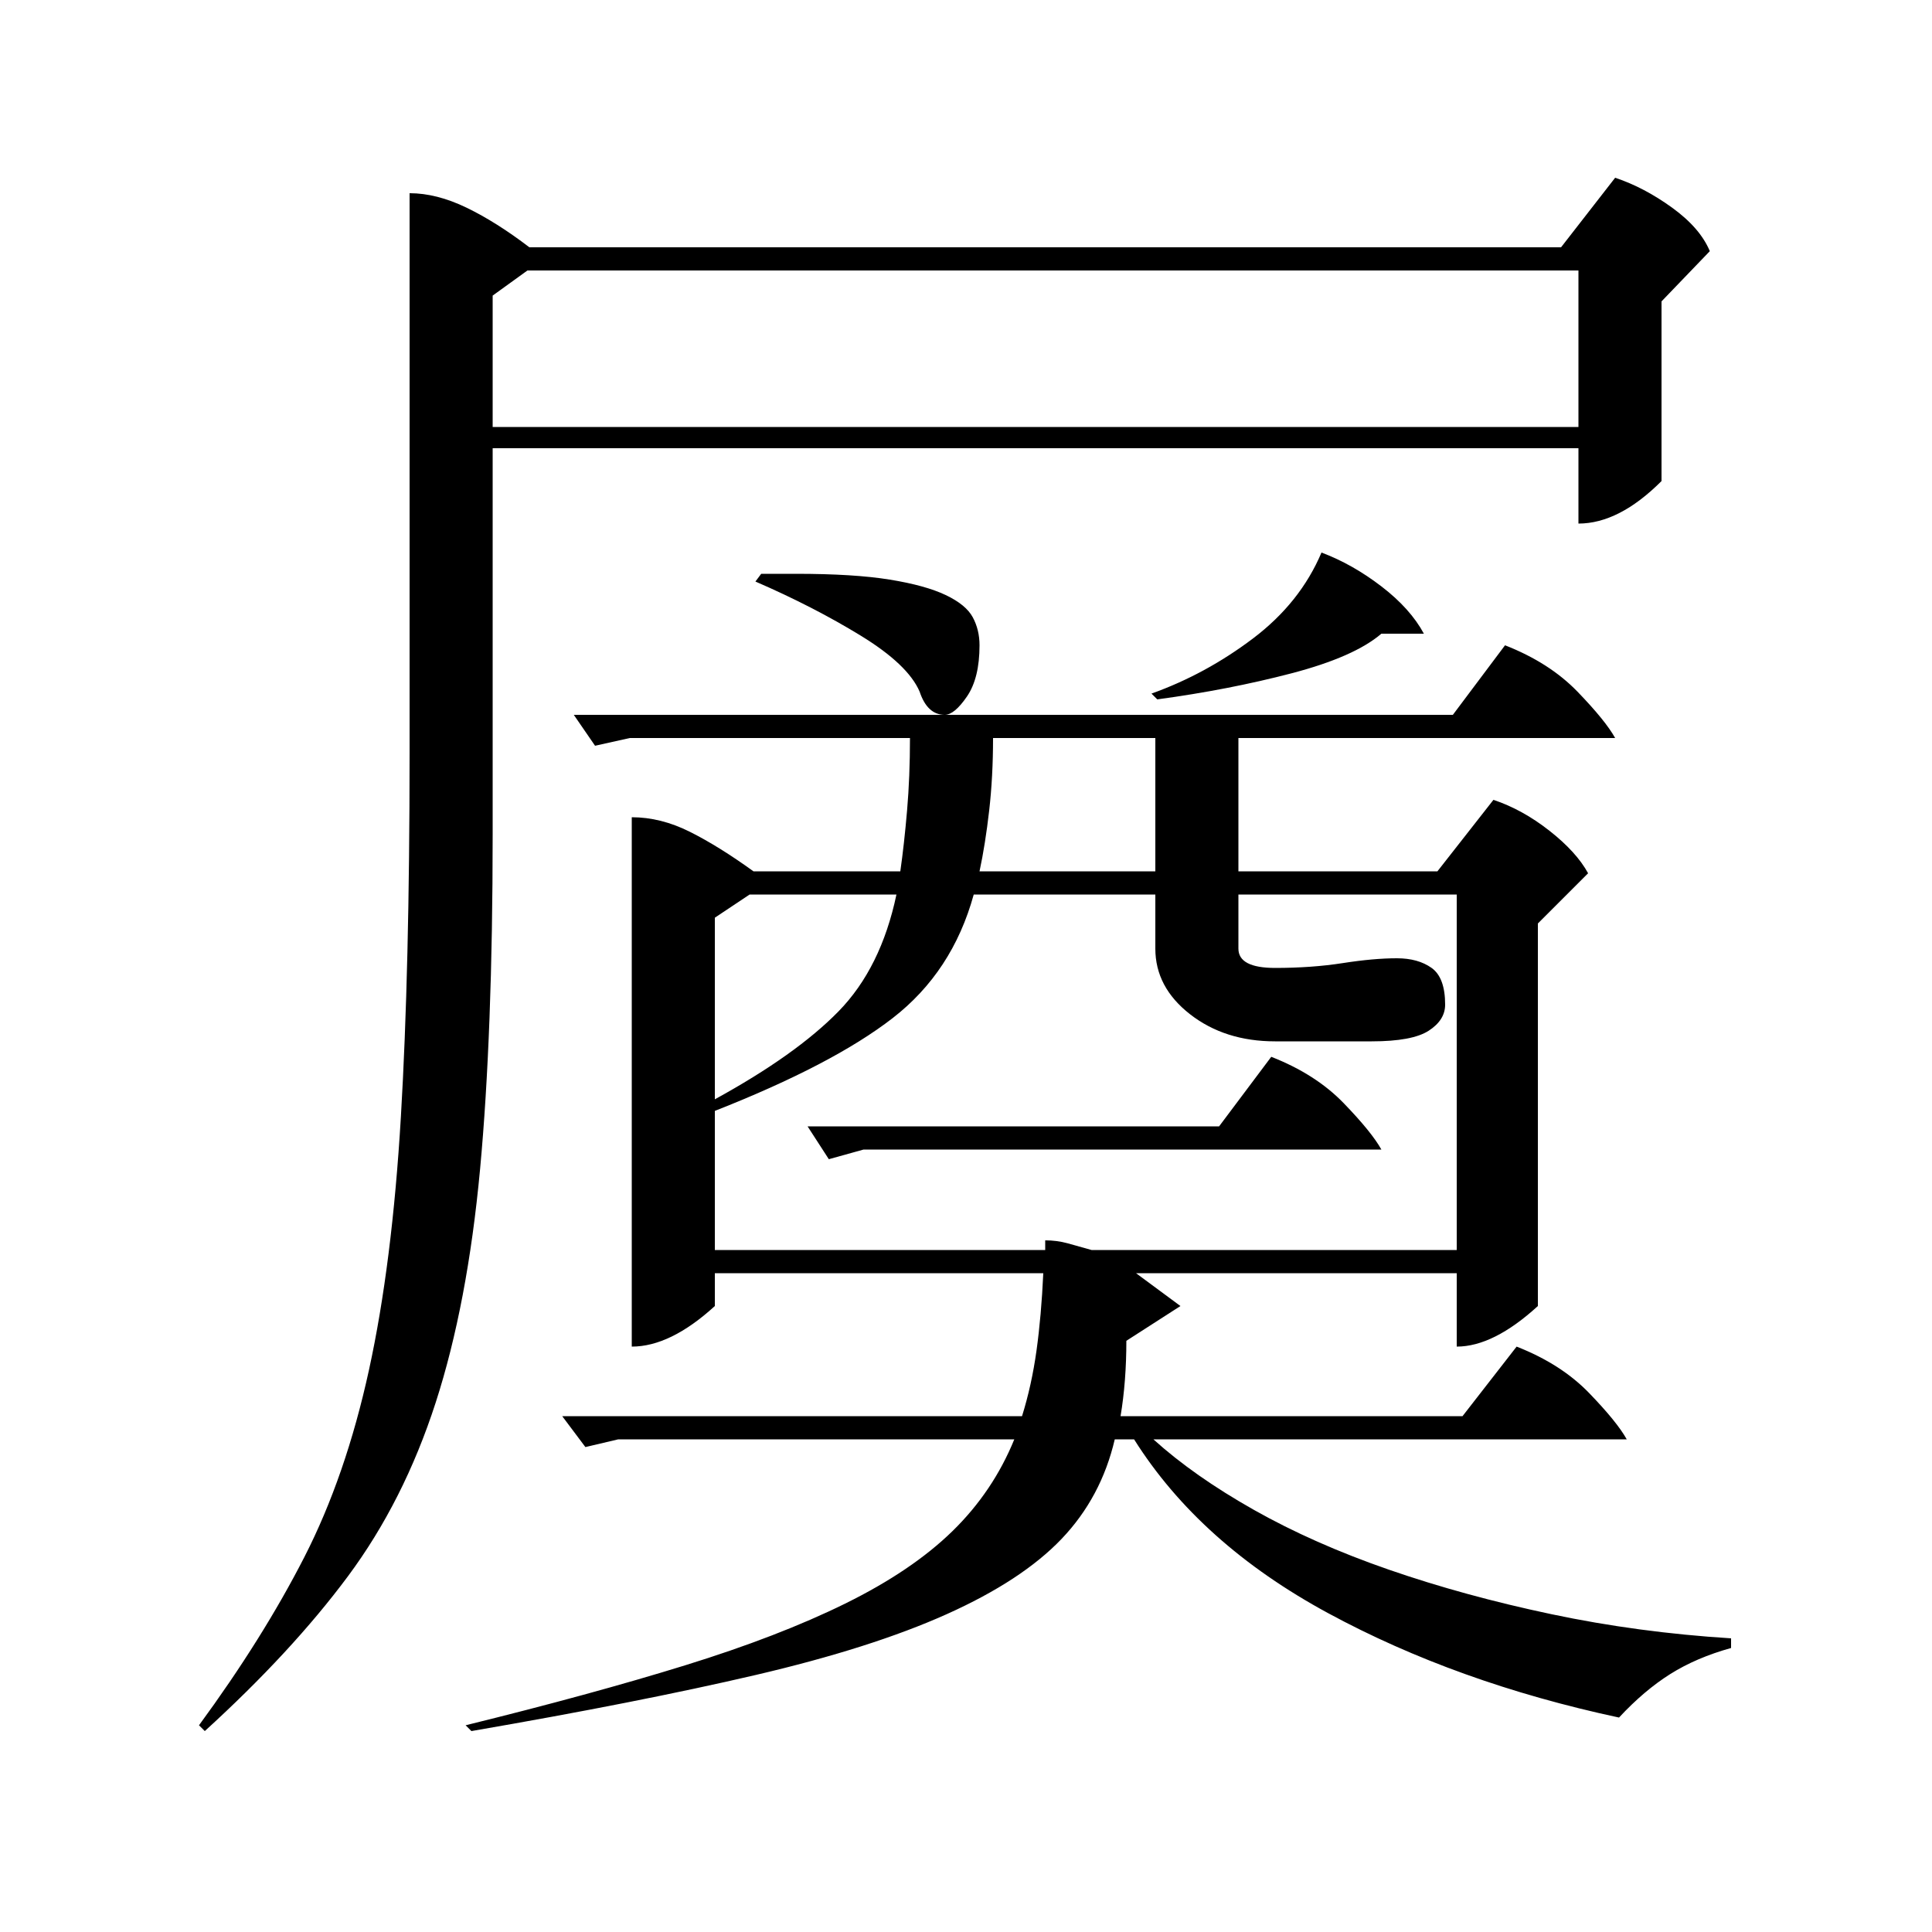 <?xml version="1.0" standalone="no"?>
<!DOCTYPE svg PUBLIC "-//W3C//DTD SVG 1.1//EN" "http://www.w3.org/Graphics/SVG/1.1/DTD/svg11.dtd" >
<svg xmlns="http://www.w3.org/2000/svg" xmlns:xlink="http://www.w3.org/1999/xlink" version="1.1" viewBox="0 -200 1000 1000">
  <g transform="matrix(1 0 0 -1 0 800)">
   <path fill="currentColor"
d="M320 255l-17 -4l-12 16h238q5 16 7.5 34t3.5 40h-170v-17q-23 -21 -43 -21v274q15 0 30 -7.5t33 -20.5h76q2 14 3.5 31.5t1.5 37.5h-145l-18 -4l-11 16h455l27 36q23 -9 37.5 -24t19.5 -24h-195v-69h103l29 37q15 -5 29 -16t20 -22l-26 -26v-198q-23 -21 -42 -21v38h-166
l23 -17l-28 -18q0 -21 -3 -39h177l28 36q23 -9 37.5 -24t19.5 -24h-245q21 -19 52 -36.5t70 -31t84 -23t93 -12.5v-5q-18 -5 -31.5 -13.5t-26.5 -22.5q-84 18 -150.5 54t-100.5 90h-10q-7 -30 -27.5 -51.5t-59.5 -39t-99 -31.5t-147 -29l-3 3q65 16 113.5 31t83 32
t55.5 37.5t32 47.5h-205zM212 900q14 0 29.5 -7.5t32.5 -20.5h534l28 36q15 -5 29.5 -15.5t19.5 -22.5l-25 -26v-93q-22 -22 -43 -22v39h-562v-200q0 -103 -6.5 -173t-23 -121t-45.5 -90t-74 -80l-3 3q33 45 54.5 87t33.5 97t16.5 131t4.5 188v290zM541 358q6 0 11.5 -1.5
t12.5 -3.5h189v184h-113v-28q0 -10 19 -10t35 2.5t28 2.5q11 0 18 -5t7 -19q0 -8 -8.5 -13.5t-29.5 -5.5h-50q-26 0 -44 14t-18 34v28h-94q-11 -40 -42 -64t-92 -48v-72h171v5zM817 860h-544l-18 -13v-68h562v81zM370 431q42 23 64 45.5t30 60.5h-76l-18 -12v-94zM507 549
h91v69h-84q0 -20 -2 -37.5t-5 -31.5zM447 405l-18 -5l-11 17h213l27 36q23 -9 37.5 -24t19.5 -24h-268zM394 703h18q30 0 48.5 -3t29 -8t14 -11.5t3.5 -14.5q0 -17 -6.5 -26.5t-11.5 -9.5q-9 0 -13 12q-6 14 -30.5 29t-54.5 28zM684 714q16 -6 31 -17.5t22 -24.5h-22
q-14 -12 -46.5 -20.5t-69.5 -13.5l-3 3q28 10 52.5 28.5t35.5 44.5z" />
  </g>

</svg>

